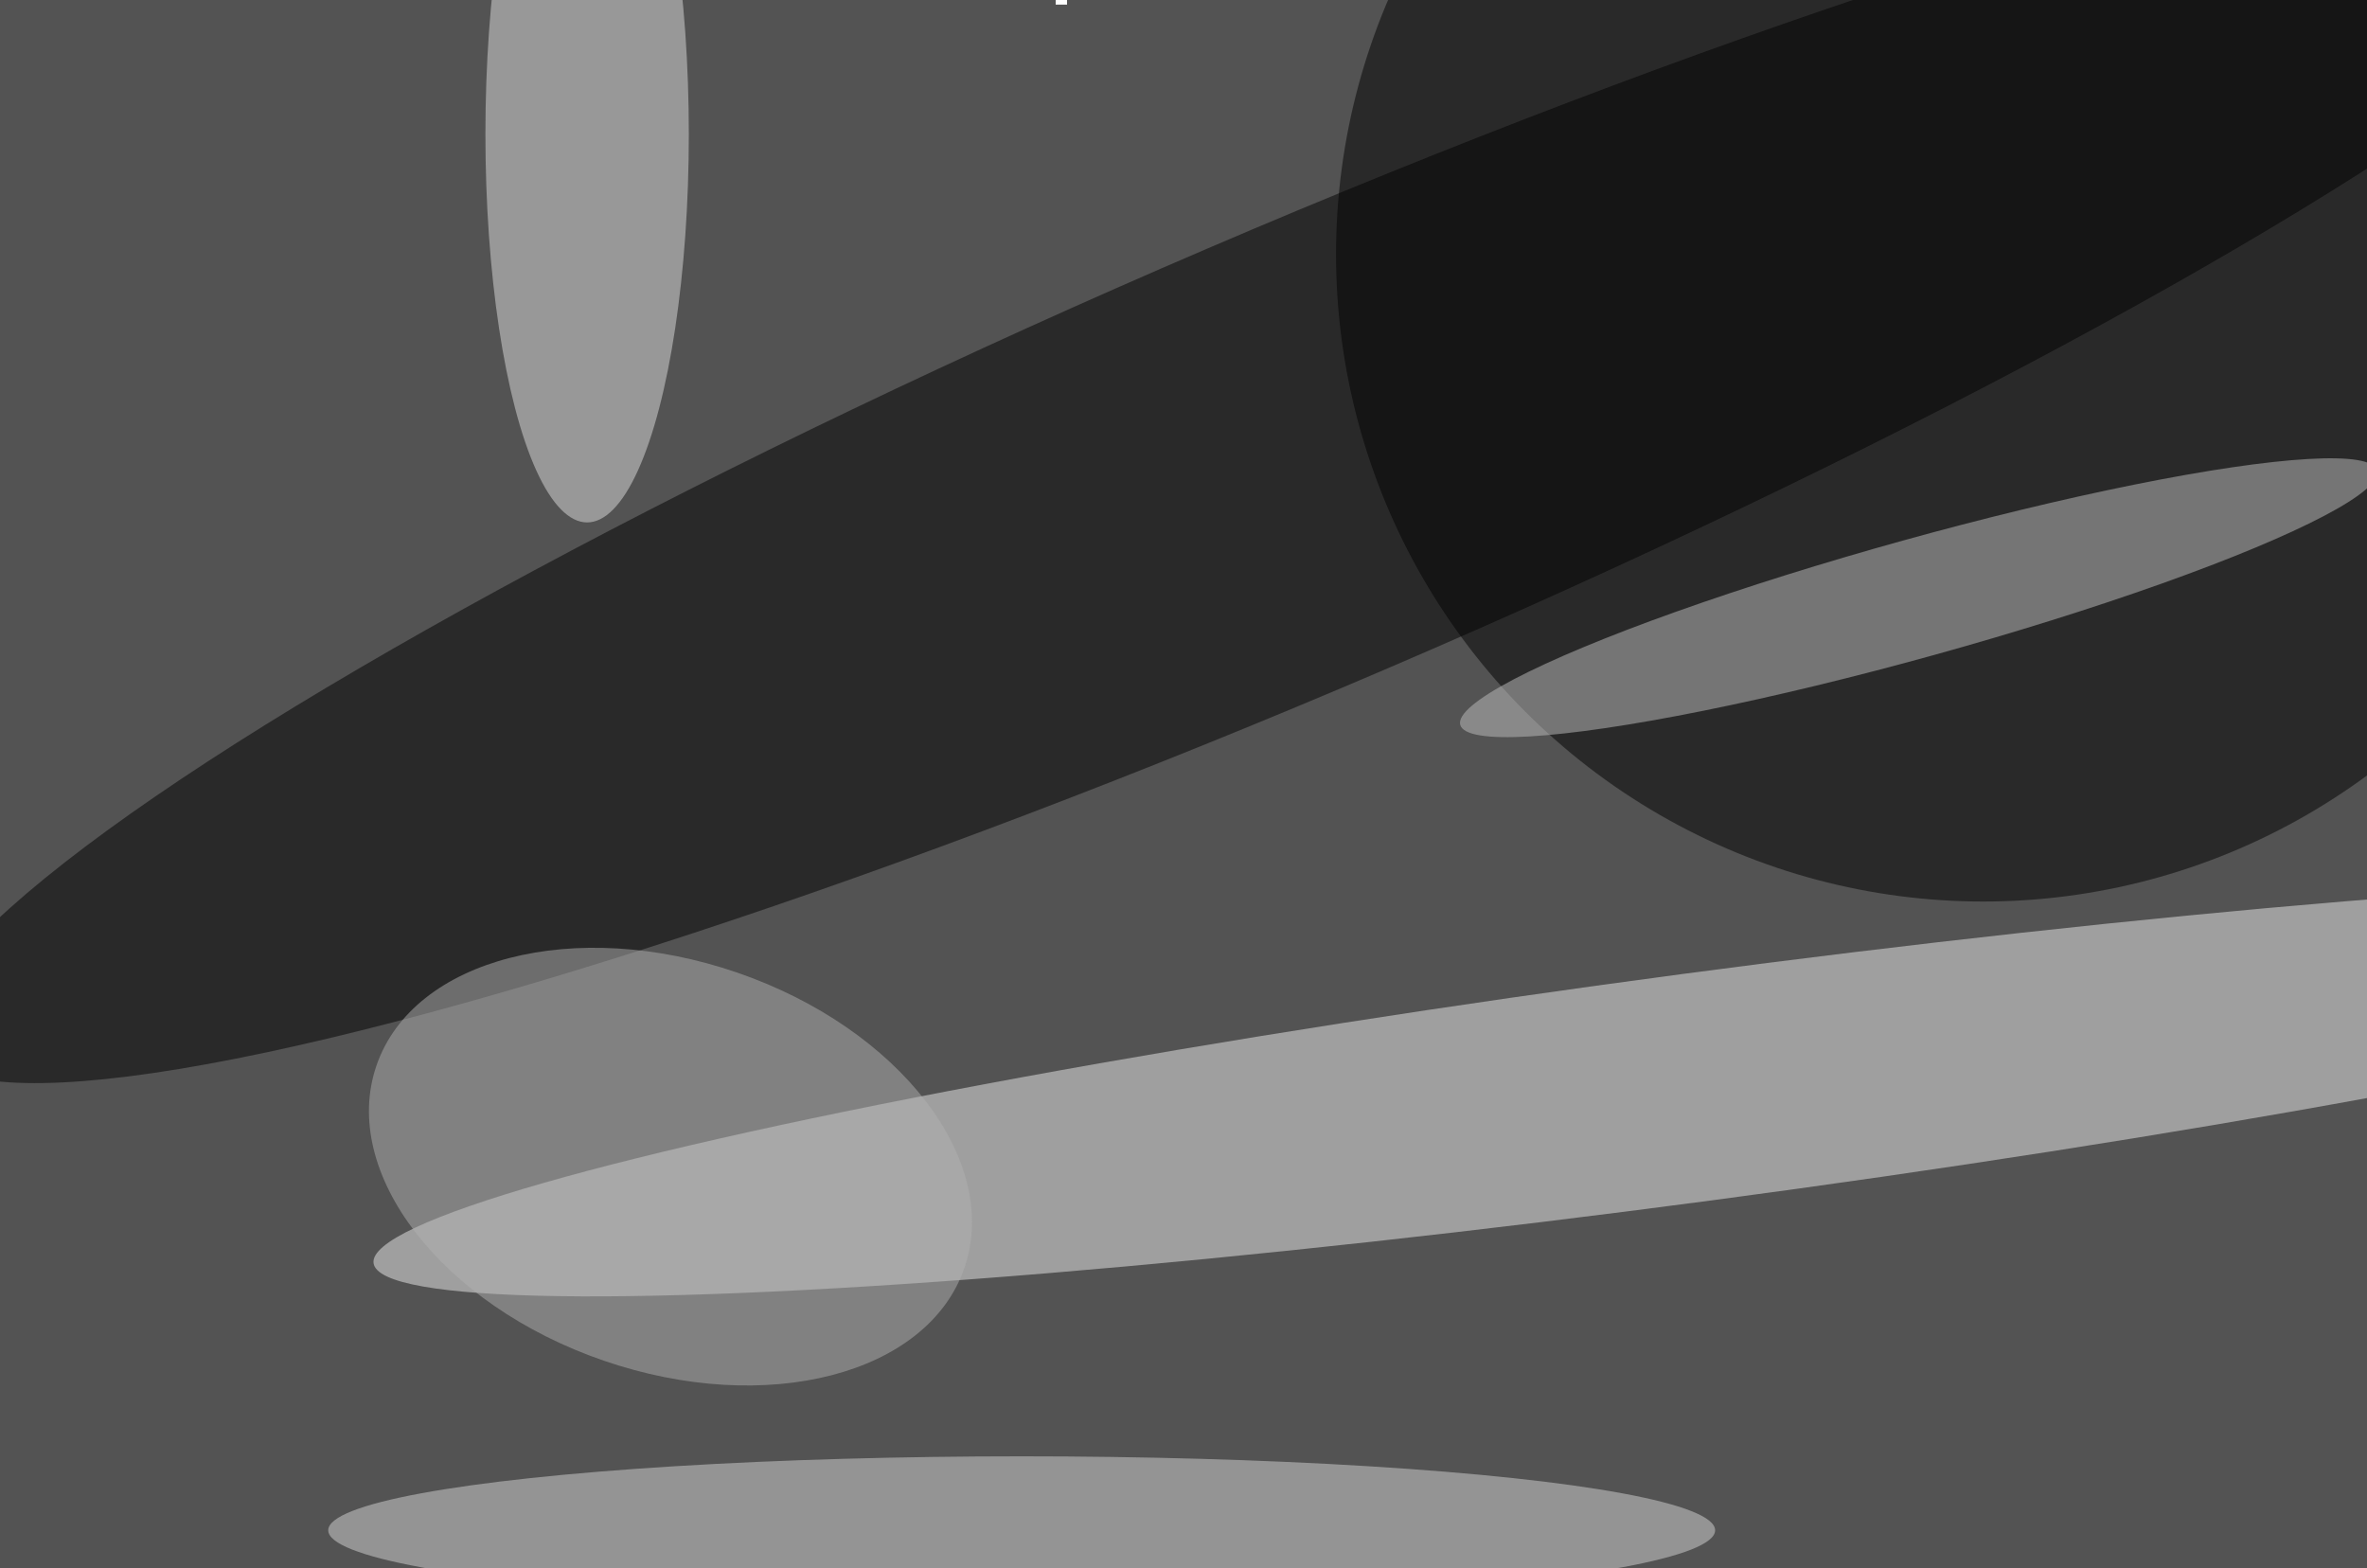 <svg xmlns="http://www.w3.org/2000/svg" viewBox="0 0 3091 2048"><filter id="b"><feGaussianBlur stdDeviation="12" /></filter><path d="M0 0h3091v2048H0z" fill="#535353" /><g filter="url(#b)" transform="scale(12.074) translate(0.5 0.5)"><ellipse fill="#000" fill-opacity=".502" cx="214" cy="27" rx="70" ry="70" /><g transform="translate(183.024 117.082) rotate(172.428) scale(144.38 12.343)"><ellipse fill="#ececec" fill-opacity=".502" cx="0" cy="0" rx="1" ry="1" /></g><g transform="translate(114 0) rotate(239) scale(42 63)"><path d="M0 0h3091v2048H0z" fill="#fff" /></g><g transform="translate(139.865 49.067) rotate(66.797) scale(24.705 161.53)"><ellipse fill="#000" fill-opacity=".502" cx="0" cy="0" rx="1" ry="1" /></g><ellipse fill="#d6d6d6" fill-opacity=".502" cx="110" cy="165" rx="75" ry="8" /><ellipse fill="#ddd" fill-opacity=".502" cx="63" cy="14" rx="11" ry="42" /><g transform="translate(207.018 64.143) rotate(164.495) scale(51.455 6.412)"><ellipse fill="#bfbfbf" fill-opacity=".502" cx="0" cy="0" rx="1" ry="1" /></g><g transform="translate(72.016 125.67) rotate(18.982) scale(33.625 22.191)"><ellipse fill="#b0b0b0" fill-opacity=".502" cx="0" cy="0" rx="1" ry="1" /></g></g></svg>